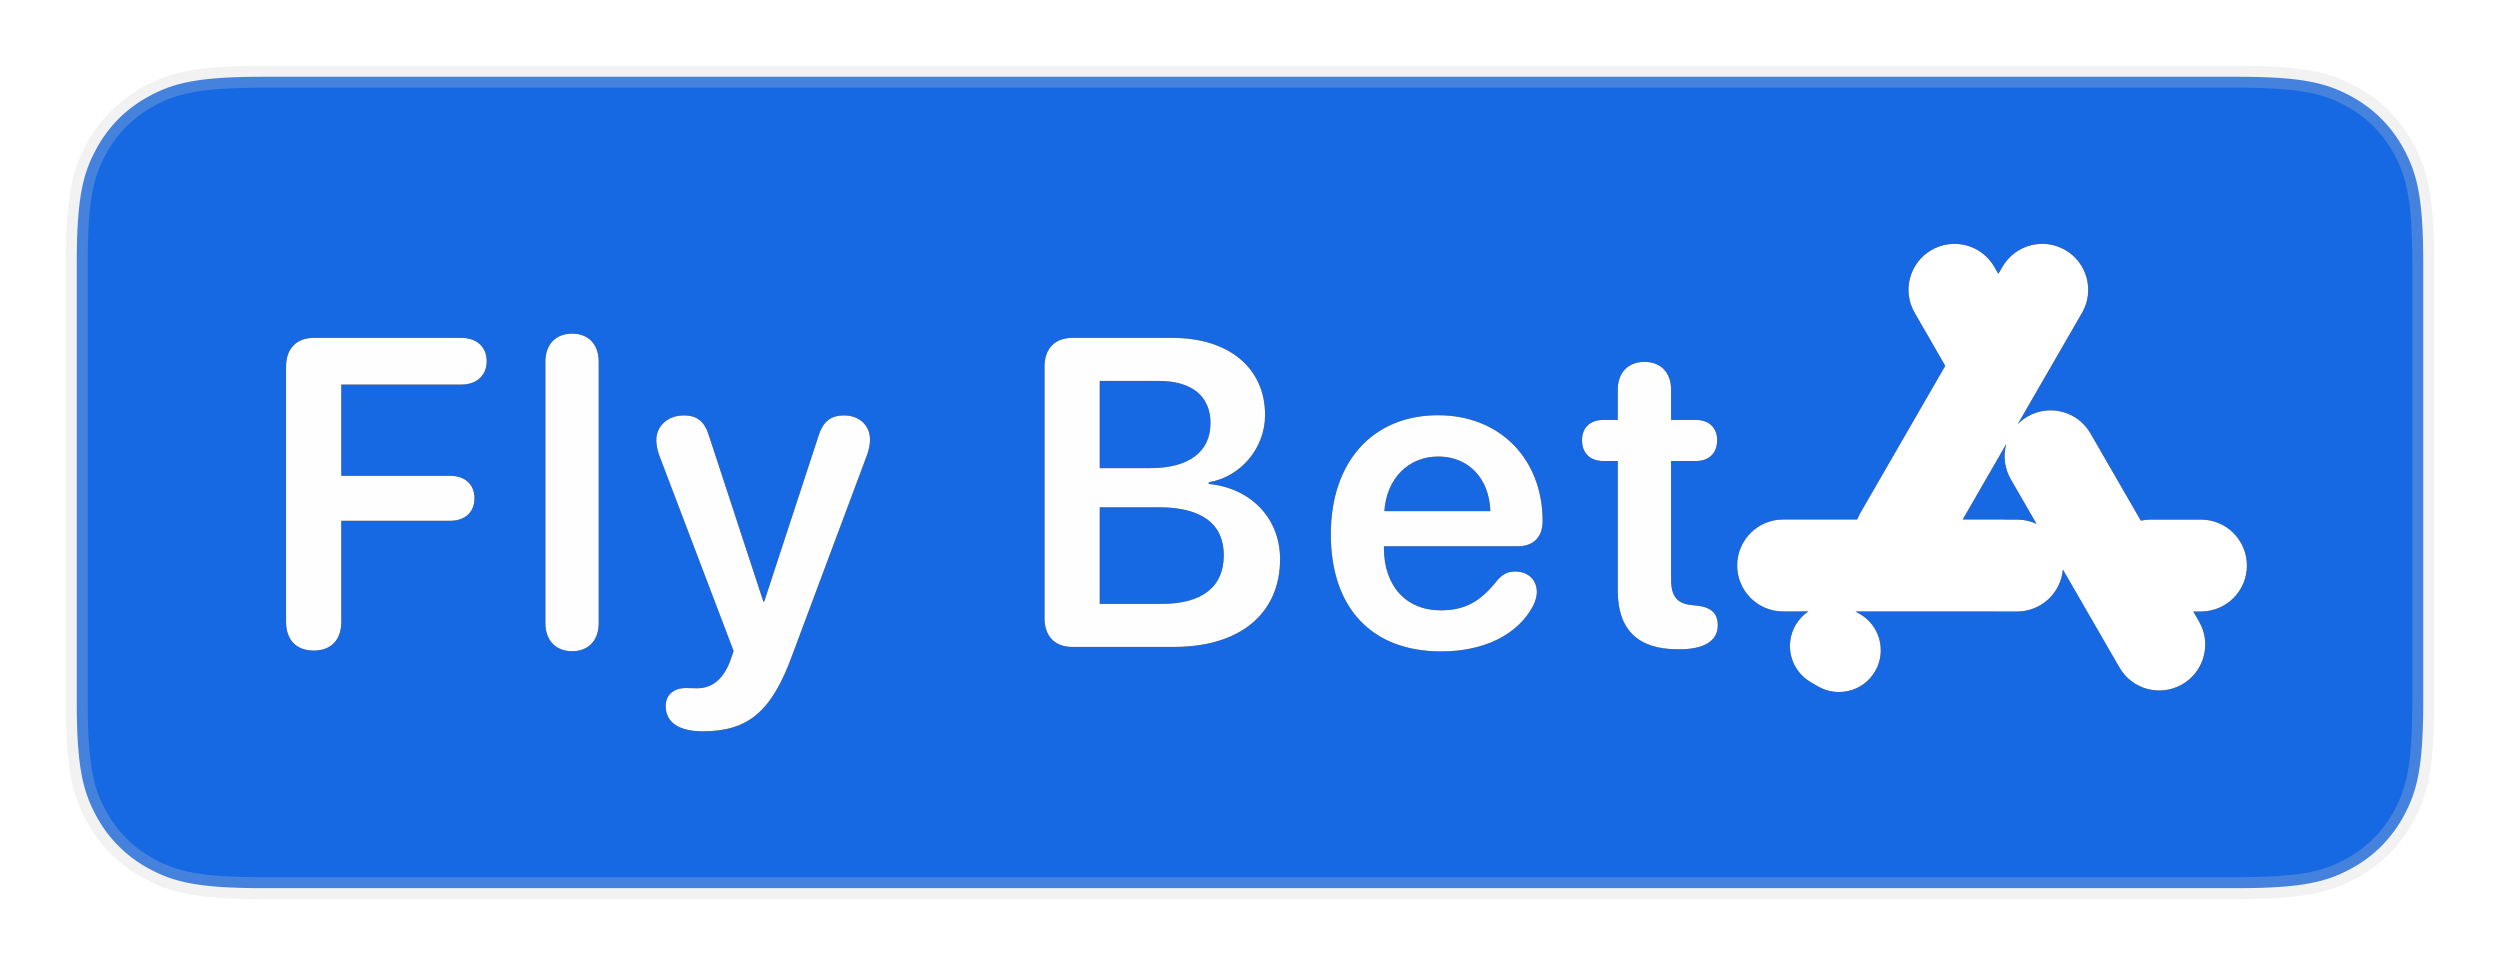 <?xml version="1.0" encoding="UTF-8"?>
<svg width="114px" height="44px" viewBox="0 0 114 44" version="1.1" xmlns="http://www.w3.org/2000/svg" xmlns:xlink="http://www.w3.org/1999/xlink">
    <defs>
        <path id="path-1" d="M11.303,26.666 C12.094,26.666 12.563,26.188 12.563,25.357 L12.563,20.748 L17.534,20.748 C18.198,20.748 18.637,20.357 18.637,19.723 C18.637,19.088 18.198,18.697 17.534,18.697 L12.563,18.697 L12.563,14.537 L18.042,14.537 C18.725,14.537 19.194,14.127 19.194,13.473 C19.194,12.818 18.735,12.408 18.042,12.408 L11.303,12.408 C10.522,12.408 10.044,12.896 10.044,13.717 L10.044,25.357 C10.044,26.188 10.522,26.666 11.303,26.666 Z M23.09,26.695 C23.802,26.695 24.301,26.236 24.301,25.416 L24.301,13.492 C24.301,12.672 23.802,12.213 23.09,12.213 C22.377,12.213 21.869,12.672 21.869,13.492 L21.869,25.416 C21.869,26.236 22.377,26.695 23.09,26.695 Z M29.046,30.348 C31.116,30.348 32.19,29.449 33.128,26.871 L36.536,17.75 C36.624,17.516 36.673,17.242 36.673,17.047 C36.673,16.402 36.184,15.943 35.491,15.943 C34.876,15.943 34.524,16.227 34.319,16.891 L31.848,24.43 L31.809,24.43 L29.339,16.9 C29.134,16.217 28.792,15.943 28.177,15.943 C27.464,15.943 26.927,16.412 26.927,17.076 C26.927,17.271 26.975,17.525 27.063,17.77 L30.452,26.686 L30.276,27.193 C29.915,28.102 29.348,28.385 28.802,28.385 C28.577,28.385 28.479,28.375 28.274,28.375 C27.708,28.375 27.356,28.697 27.356,29.195 C27.356,29.938 27.952,30.348 29.046,30.348 Z M50.538,26.5 C53.546,26.5 55.372,24.977 55.372,22.496 C55.372,20.631 54.034,19.254 52.12,19.068 L52.12,18.99 C53.565,18.756 54.688,17.438 54.688,15.924 C54.688,13.785 53.038,12.408 50.479,12.408 L45.89,12.408 C45.108,12.408 44.63,12.896 44.63,13.717 L44.63,25.191 C44.63,26.012 45.108,26.5 45.89,26.5 L50.538,26.5 Z M49.454,18.346 L47.149,18.346 L47.149,14.371 L49.845,14.371 C51.348,14.371 52.198,15.064 52.198,16.295 C52.198,17.604 51.212,18.346 49.454,18.346 Z M49.962,24.537 L47.149,24.537 L47.149,20.133 L49.854,20.133 C51.788,20.133 52.804,20.885 52.804,22.32 C52.804,23.766 51.817,24.537 49.962,24.537 Z M62.715,26.705 C64.687,26.705 66.23,25.934 66.914,24.615 C67.021,24.4 67.08,24.186 67.08,24 C67.08,23.414 66.65,23.062 66.103,23.062 C65.762,23.062 65.537,23.17 65.283,23.453 C64.502,24.449 63.789,24.83 62.695,24.83 C61.113,24.83 60.107,23.717 60.107,21.988 L60.107,21.91 L66.211,21.91 C66.934,21.91 67.344,21.48 67.344,20.758 C67.344,17.945 65.41,15.934 62.578,15.934 C59.59,15.934 57.685,18.062 57.685,21.363 C57.685,24.723 59.551,26.705 62.715,26.705 Z M64.961,20.309 L60.127,20.309 C60.225,18.824 61.221,17.818 62.588,17.818 C63.955,17.818 64.912,18.805 64.961,20.309 Z M73.593,26.607 C74.706,26.607 75.331,26.227 75.331,25.514 C75.331,24.947 74.999,24.674 74.354,24.615 L74.179,24.596 C73.476,24.537 73.202,24.195 73.202,23.414 L73.202,18.023 L74.325,18.023 C74.931,18.023 75.302,17.662 75.302,17.076 C75.302,16.5 74.931,16.148 74.325,16.148 L73.202,16.148 L73.202,14.771 C73.202,13.99 72.733,13.502 71.991,13.502 C71.239,13.502 70.77,13.99 70.77,14.771 L70.77,16.148 L70.116,16.148 C69.511,16.148 69.14,16.5 69.14,17.076 C69.14,17.662 69.511,18.023 70.116,18.023 L70.77,18.023 L70.77,23.941 C70.77,25.709 71.688,26.607 73.495,26.607 L73.593,26.607 Z"></path>
        <filter id="filter-1" x="-2.3%" y="-8.3%" width="104.6%" height="116.5%">
            <feOffset dx="0" dy="0" result="offset"></feOffset>
            <feGaussianBlur stdDeviation="0.5" in="offset" result="blur"></feGaussianBlur>
            <feColorMatrix values="0 0 0 0 0   0 0 0 0 0   0 0 0 0 0  0 0 0 0.25 0" type="matrix" in="blur"></feColorMatrix>
        </filter>
        <path id="path-2" d="M91.174,8.401 C92.177,8.98 92.52,10.262 91.941,11.264 L89.008,16.342 C89.139,16.209 89.289,16.091 89.459,15.993 C90.462,15.414 91.744,15.757 92.323,16.76 L94.622,20.742 C94.768,20.71 94.92,20.693 95.076,20.693 L97.363,20.693 C98.521,20.693 99.459,21.631 99.459,22.789 C99.459,23.947 98.521,24.885 97.363,24.885 L97.013,24.885 L97.278,25.342 C97.856,26.345 97.513,27.627 96.51,28.206 C95.508,28.785 94.226,28.441 93.647,27.438 L91.066,22.968 C90.976,24.042 90.075,24.885 88.978,24.885 L87.92,24.885 L87.83,24.882 L81.605,24.882 L81.811,25 C82.722,25.526 83.034,26.692 82.508,27.604 C81.982,28.515 80.816,28.827 79.905,28.301 L79.575,28.11 C78.663,27.584 78.351,26.419 78.877,25.507 C79.027,25.248 79.228,25.037 79.46,24.881 L78.312,24.882 C77.154,24.882 76.215,23.944 76.215,22.786 C76.215,21.628 77.154,20.689 78.312,20.689 L81.689,20.689 C81.728,20.588 81.775,20.488 81.831,20.391 L85.703,13.682 L84.309,11.264 C83.73,10.262 84.073,8.98 85.076,8.401 C86.078,7.822 87.361,8.165 87.939,9.168 L88.124,9.489 L88.311,9.168 C88.889,8.165 90.172,7.822 91.174,8.401 Z M88.489,17.242 L86.499,20.689 L88.369,20.689 L88.468,20.693 L88.978,20.693 C89.296,20.693 89.597,20.764 89.867,20.89 L88.692,18.856 C88.398,18.347 88.342,17.766 88.489,17.242 Z"></path>
        <filter id="filter-2" x="-6.5%" y="-7.3%" width="112.9%" height="114.7%">
            <feOffset dx="0" dy="0" result="offset"></feOffset>
            <feGaussianBlur stdDeviation="0.5" in="offset" result="blur"></feGaussianBlur>
            <feColorMatrix values="0 0 0 0 0   0 0 0 0 0   0 0 0 0 0  0 0 0 0.5 0" type="matrix" in="blur"></feColorMatrix>
        </filter>
    </defs>
    <g transform="translate(3, 3)">
        <path d="M99.026,0.5 L8.974,0.5 C5.995,0.5 4.908,0.792 3.817,1.376 C2.765,1.939 1.939,2.765 1.376,3.817 C0.792,4.908 0.5,5.995 0.5,8.974 L0.5,29.026 C0.5,32.005 0.792,33.092 1.376,34.183 C1.939,35.235 2.765,36.061 3.817,36.624 C4.908,37.208 5.995,37.5 8.974,37.5 L99.026,37.5 C102.005,37.5 103.092,37.208 104.183,36.624 C105.235,36.061 106.061,35.235 106.624,34.183 C107.208,33.092 107.5,32.005 107.5,29.026 L107.5,8.974 C107.5,5.995 107.208,4.908 106.624,3.817 C106.061,2.765 105.235,1.939 104.183,1.376 C103.092,0.792 102.005,0.5 99.026,0.5 Z" stroke-opacity="0.25" stroke="#CCCCCC" fill="#1769E3"></path>
        <g>
            <use fill="#000000" filter="url(#filter-1)" xlink:href="#path-1"></use>
            <use fill="#FEFEFE" xlink:href="#path-1"></use>
        </g>
        <g>
            <use fill="#000000" filter="url(#filter-2)" xlink:href="#path-2"></use>
            <use fill="#FFFFFF" xlink:href="#path-2"></use>
        </g>
    </g>
</svg>